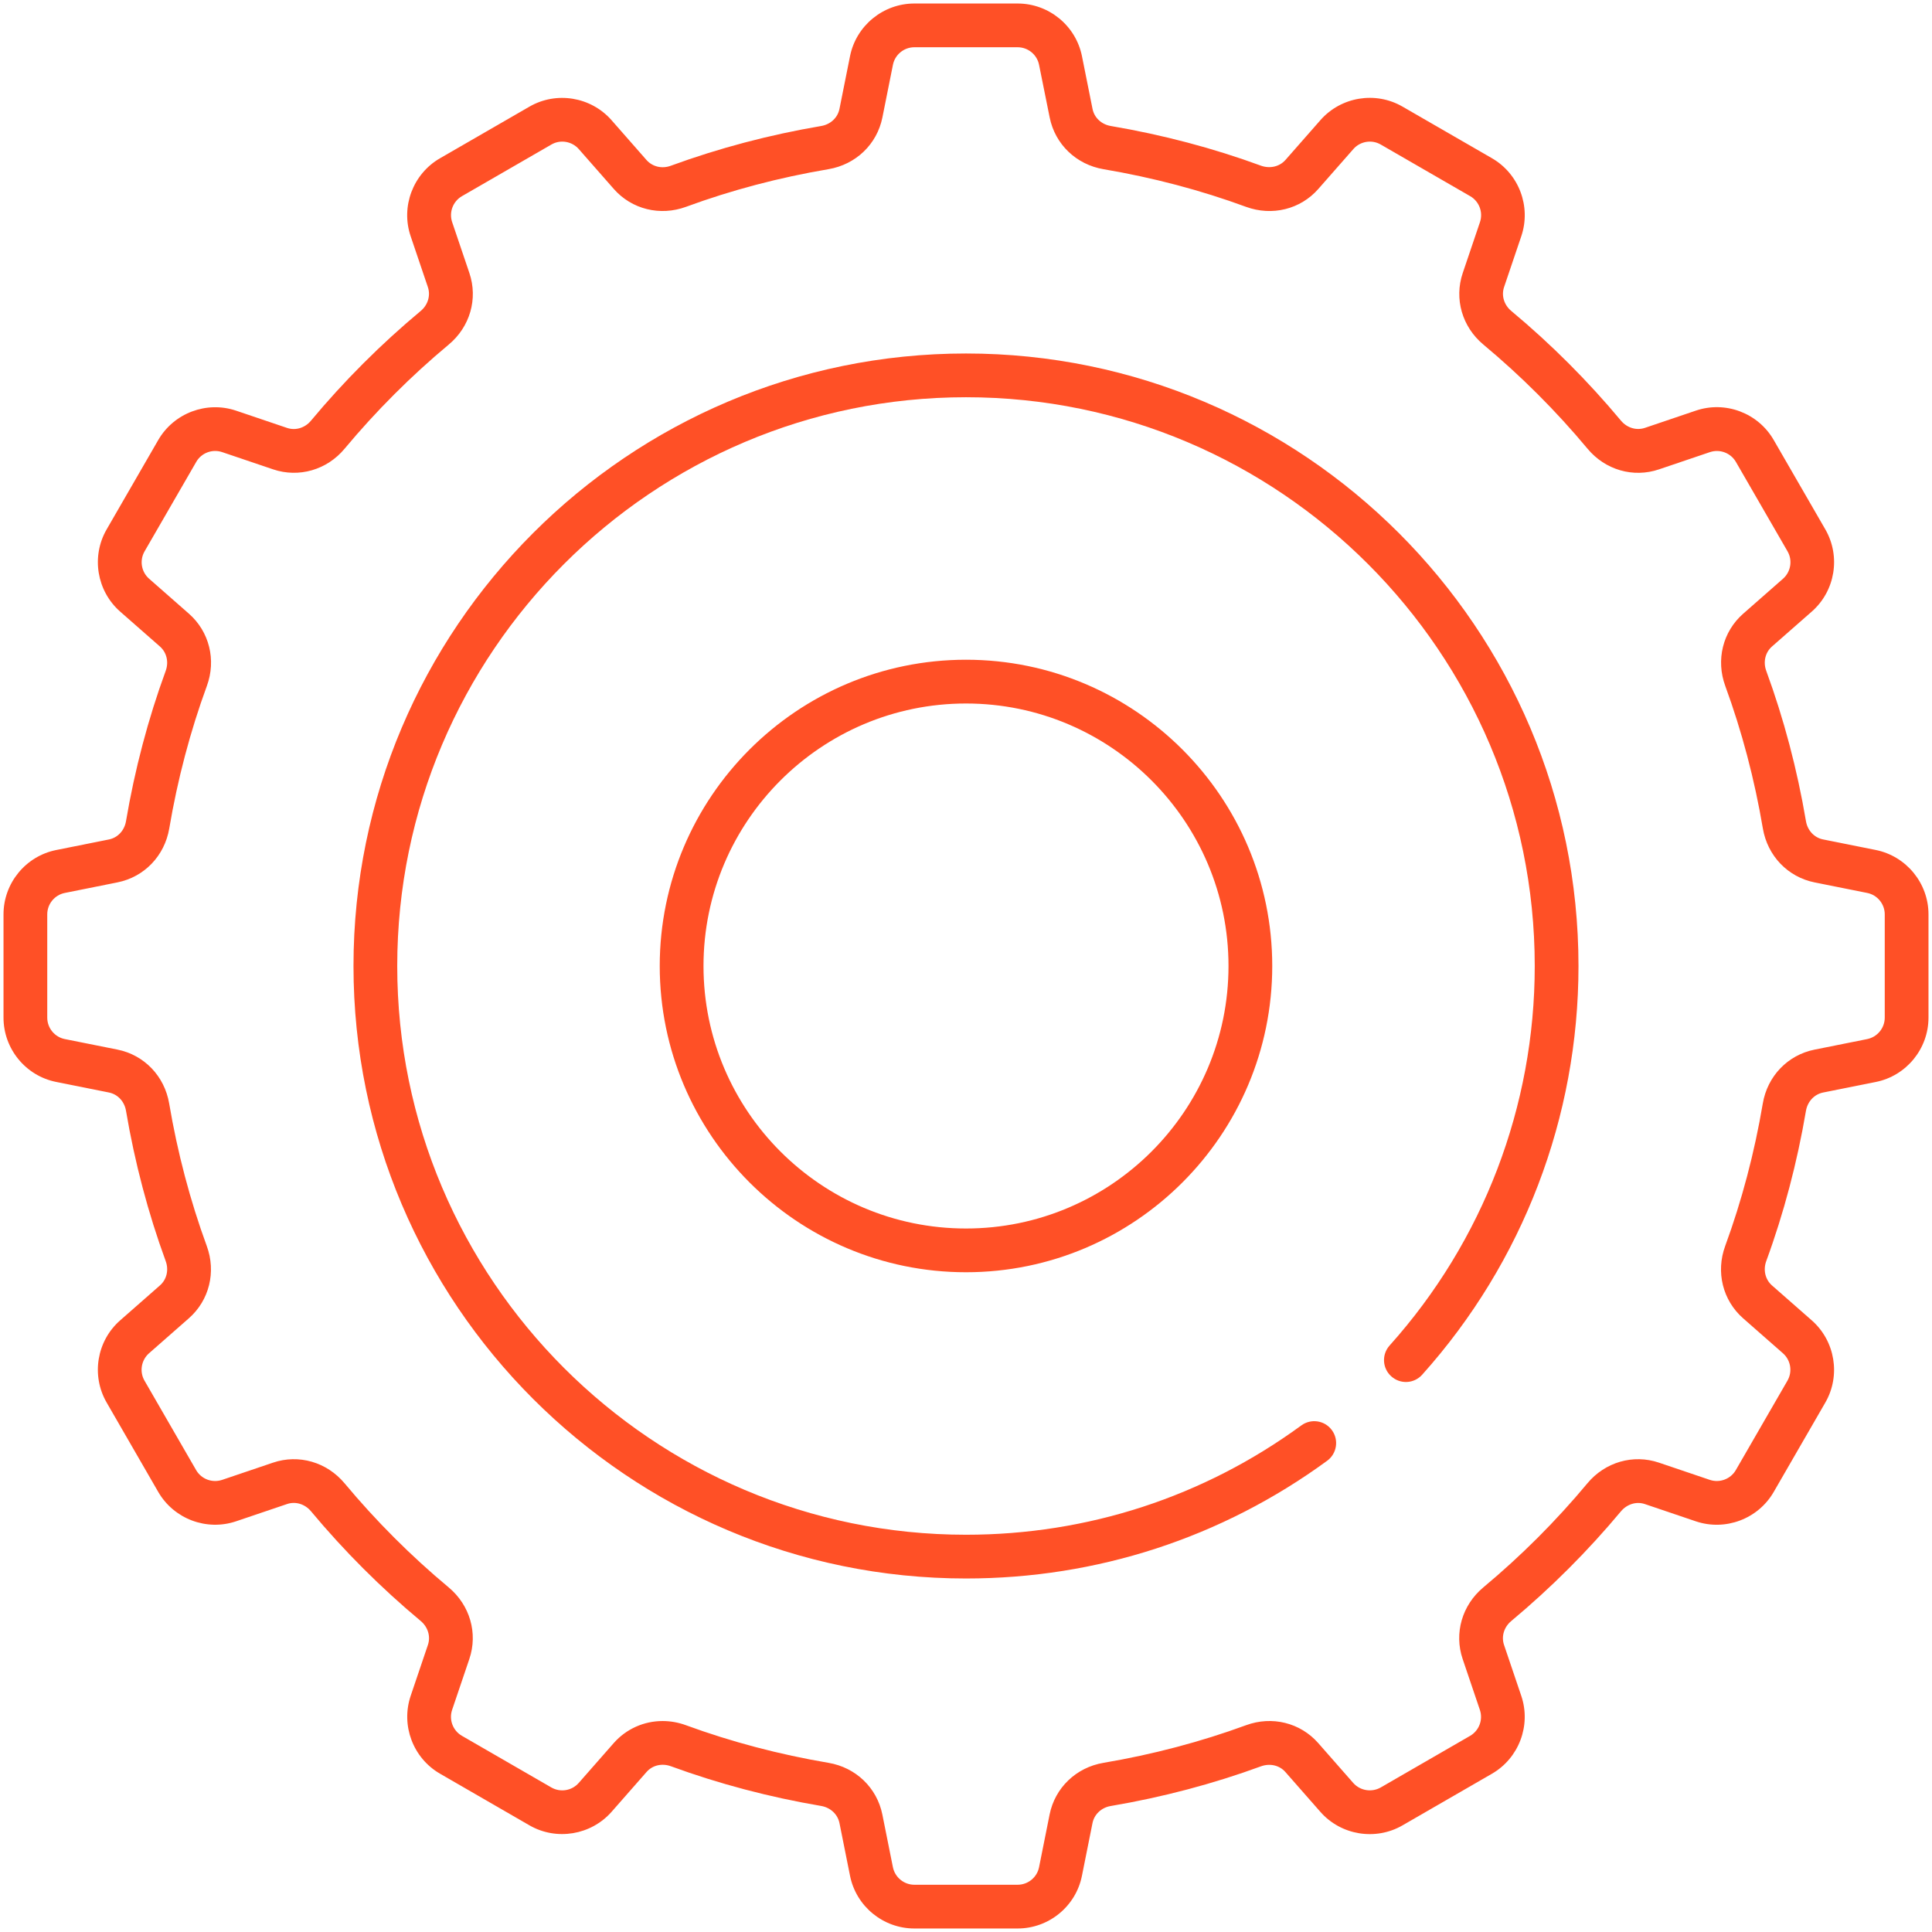 <svg width="92" height="92" viewBox="0 0 92 92" fill="none" xmlns="http://www.w3.org/2000/svg">
<path d="M48.458 91.833H43.541C42.056 91.833 40.767 90.777 40.477 89.321L39.975 86.814C39.889 86.394 39.548 86.075 39.104 85.998C36.637 85.579 34.231 84.944 31.95 84.108C31.523 83.952 31.071 84.058 30.789 84.379L29.123 86.277C28.142 87.389 26.498 87.662 25.212 86.921L20.954 84.462C19.669 83.721 19.081 82.162 19.556 80.754L20.377 78.329C20.514 77.925 20.379 77.477 20.031 77.187C18.142 75.612 16.385 73.856 14.808 71.964C14.519 71.619 14.071 71.483 13.669 71.621L11.244 72.442C9.835 72.919 8.277 72.329 7.535 71.044L5.077 66.785C4.335 65.5 4.604 63.856 5.721 62.875L7.619 61.208C7.939 60.927 8.046 60.471 7.889 60.048C7.054 57.767 6.417 55.36 6 52.894C5.925 52.448 5.604 52.106 5.183 52.023L2.677 51.521C1.223 51.233 0.167 49.944 0.167 48.458V43.541C0.167 42.056 1.223 40.767 2.679 40.477L5.185 39.975C5.604 39.892 5.925 39.55 6 39.104C6.419 36.637 7.054 34.231 7.889 31.95C8.046 31.525 7.937 31.071 7.619 30.789L5.721 29.123C4.606 28.142 4.335 26.498 5.077 25.212L7.535 20.954C8.277 19.669 9.839 19.081 11.244 19.556L13.669 20.377C14.073 20.514 14.521 20.379 14.808 20.033C16.383 18.142 18.142 16.385 20.031 14.81C20.377 14.523 20.512 14.075 20.375 13.671L19.554 11.246C19.077 9.839 19.666 8.279 20.952 7.537L25.21 5.079C26.494 4.337 28.139 4.606 29.121 5.723L30.787 7.621C31.071 7.941 31.527 8.05 31.948 7.891C34.229 7.056 36.635 6.419 39.104 6C39.55 5.925 39.892 5.604 39.975 5.183L40.477 2.677C40.767 1.223 42.056 0.167 43.541 0.167H48.458C49.944 0.167 51.233 1.223 51.523 2.679L52.025 5.185C52.108 5.604 52.45 5.925 52.896 6C55.364 6.419 57.771 7.054 60.05 7.891C60.469 8.041 60.927 7.939 61.21 7.619L62.877 5.721C63.856 4.606 65.5 4.333 66.787 5.077L71.046 7.535C72.331 8.277 72.919 9.835 72.444 11.244L71.623 13.669C71.485 14.073 71.621 14.521 71.966 14.808C73.858 16.383 75.614 18.142 77.189 20.031C77.479 20.377 77.923 20.51 78.329 20.375L80.754 19.554C82.162 19.075 83.721 19.666 84.462 20.952L86.921 25.21C87.662 26.496 87.394 28.139 86.277 29.121L84.379 30.787C84.058 31.069 83.952 31.525 84.108 31.948C84.944 34.229 85.581 36.635 85.998 39.102C86.073 39.548 86.394 39.889 86.814 39.973L89.321 40.475C90.777 40.769 91.833 42.056 91.833 43.541V48.458C91.833 49.944 90.777 51.233 89.321 51.523L86.814 52.025C86.394 52.11 86.075 52.452 85.998 52.896C85.579 55.362 84.944 57.769 84.108 60.05C83.952 60.475 84.06 60.929 84.379 61.21L86.277 62.877C87.391 63.858 87.662 65.502 86.921 66.787L84.462 71.046C83.721 72.331 82.158 72.919 80.754 72.444L78.329 71.623C77.925 71.485 77.479 71.623 77.187 71.969C75.612 73.858 73.856 75.614 71.964 77.192C71.619 77.479 71.483 77.927 71.621 78.331L72.442 80.756C72.919 82.162 72.329 83.723 71.044 84.464L66.785 86.923C65.5 87.664 63.854 87.394 62.875 86.279L61.208 84.381C60.929 84.062 60.475 83.956 60.048 84.11C57.767 84.946 55.36 85.583 52.894 86C52.448 86.075 52.106 86.396 52.023 86.817L51.521 89.323C51.233 90.777 49.944 91.833 48.458 91.833ZM31.552 81.954C31.923 81.954 32.3 82.019 32.666 82.154C34.827 82.946 37.11 83.548 39.45 83.944C40.754 84.164 41.76 85.131 42.017 86.406L42.519 88.912C42.617 89.398 43.046 89.75 43.541 89.75H48.458C48.954 89.75 49.383 89.398 49.479 88.914L49.981 86.406C50.237 85.131 51.244 84.164 52.548 83.944C54.889 83.548 57.171 82.946 59.333 82.154C60.569 81.698 61.921 82.033 62.775 83.006L64.442 84.904C64.769 85.273 65.317 85.362 65.746 85.119L70.004 82.66C70.433 82.412 70.629 81.894 70.471 81.425L69.65 79C69.235 77.775 69.621 76.437 70.633 75.591C72.427 74.096 74.096 72.429 75.589 70.635C76.433 69.621 77.773 69.235 78.998 69.65L81.423 70.471C81.891 70.627 82.412 70.431 82.658 70.004L85.117 65.746C85.364 65.317 85.275 64.769 84.902 64.442L83.004 62.775C82.033 61.921 81.698 60.569 82.152 59.333C82.944 57.173 83.546 54.889 83.942 52.55C84.162 51.246 85.129 50.239 86.404 49.983L88.91 49.481C89.398 49.383 89.75 48.954 89.75 48.458V43.541C89.75 43.046 89.398 42.617 88.914 42.521L86.408 42.019C85.133 41.762 84.169 40.756 83.946 39.452C83.55 37.11 82.948 34.829 82.156 32.666C81.702 31.431 82.035 30.079 83.008 29.225L84.906 27.558C85.277 27.231 85.369 26.683 85.121 26.254L82.662 21.996C82.414 21.567 81.896 21.373 81.427 21.529L79.002 22.35C77.777 22.767 76.437 22.381 75.594 21.364C74.1 19.571 72.431 17.904 70.639 16.41C69.625 15.566 69.239 14.229 69.654 13.002L70.475 10.577C70.633 10.108 70.437 9.587 70.008 9.341L65.75 6.883C65.323 6.635 64.773 6.725 64.446 7.098L62.779 8.996C61.927 9.969 60.575 10.302 59.337 9.85C57.177 9.056 54.894 8.454 52.552 8.058C51.248 7.837 50.242 6.871 49.985 5.596L49.479 3.087C49.383 2.602 48.954 2.25 48.458 2.25H43.541C43.046 2.25 42.617 2.602 42.521 3.085L42.019 5.594C41.762 6.869 40.756 7.835 39.452 8.056C37.108 8.452 34.827 9.054 32.669 9.848C31.435 10.302 30.081 9.969 29.227 8.996L27.56 7.098C27.233 6.727 26.683 6.633 26.256 6.883L21.998 9.341C21.569 9.589 21.373 10.108 21.531 10.577L22.352 13.002C22.767 14.229 22.381 15.566 21.366 16.41C19.573 17.904 17.906 19.573 16.412 21.364C15.571 22.379 14.229 22.764 13.004 22.35L10.579 21.529C10.106 21.371 9.589 21.567 9.344 21.996L6.885 26.254C6.637 26.683 6.727 27.231 7.1 27.558L8.998 29.225C9.969 30.079 10.304 31.431 9.85 32.666C9.058 34.827 8.456 37.11 8.06 39.45C7.839 40.754 6.873 41.76 5.598 42.017L3.087 42.521C2.602 42.617 2.25 43.046 2.25 43.541V48.458C2.25 48.954 2.602 49.383 3.085 49.479L5.594 49.981C6.869 50.237 7.835 51.244 8.056 52.548C8.452 54.889 9.054 57.171 9.846 59.333C10.3 60.569 9.966 61.921 8.994 62.775L7.096 64.442C6.725 64.769 6.633 65.317 6.881 65.746L9.339 70.004C9.587 70.433 10.104 70.627 10.575 70.471L13 69.65C14.223 69.235 15.562 69.621 16.408 70.633C17.904 72.427 19.571 74.096 21.364 75.589C22.379 76.435 22.764 77.773 22.35 78.998L21.529 81.423C21.371 81.891 21.567 82.412 21.996 82.658L26.254 85.117C26.681 85.364 27.231 85.275 27.558 84.902L29.225 83.004C29.825 82.323 30.673 81.954 31.552 81.954ZM46 60.583C37.958 60.583 31.416 54.041 31.416 46C31.416 37.958 37.958 31.416 46 31.416C54.041 31.416 60.583 37.958 60.583 46C60.583 54.041 54.041 60.583 46 60.583ZM46 33.5C39.106 33.5 33.5 39.106 33.5 46C33.5 52.894 39.106 58.5 46 58.5C52.894 58.5 58.5 52.894 58.5 46C58.5 39.106 52.894 33.5 46 33.5Z" fill="#FF5026"/>
<path d="M46 75.166C29.916 75.166 16.833 62.083 16.833 46C16.833 29.916 29.916 16.833 46 16.833C62.083 16.833 75.166 29.916 75.166 46C75.166 53.198 72.523 60.108 67.723 65.462C67.337 65.893 66.681 65.927 66.252 65.541C65.823 65.158 65.787 64.5 66.173 64.07C70.629 59.1 73.083 52.683 73.083 46C73.083 31.066 60.933 18.916 46 18.916C31.066 18.916 18.916 31.066 18.916 46C18.916 60.933 31.066 73.083 46 73.083C51.787 73.083 57.31 71.283 61.968 67.877C62.433 67.537 63.085 67.637 63.425 68.104C63.764 68.568 63.662 69.221 63.198 69.56C58.181 73.227 52.233 75.166 46 75.166Z" fill="#FF5026"/>
</svg>
